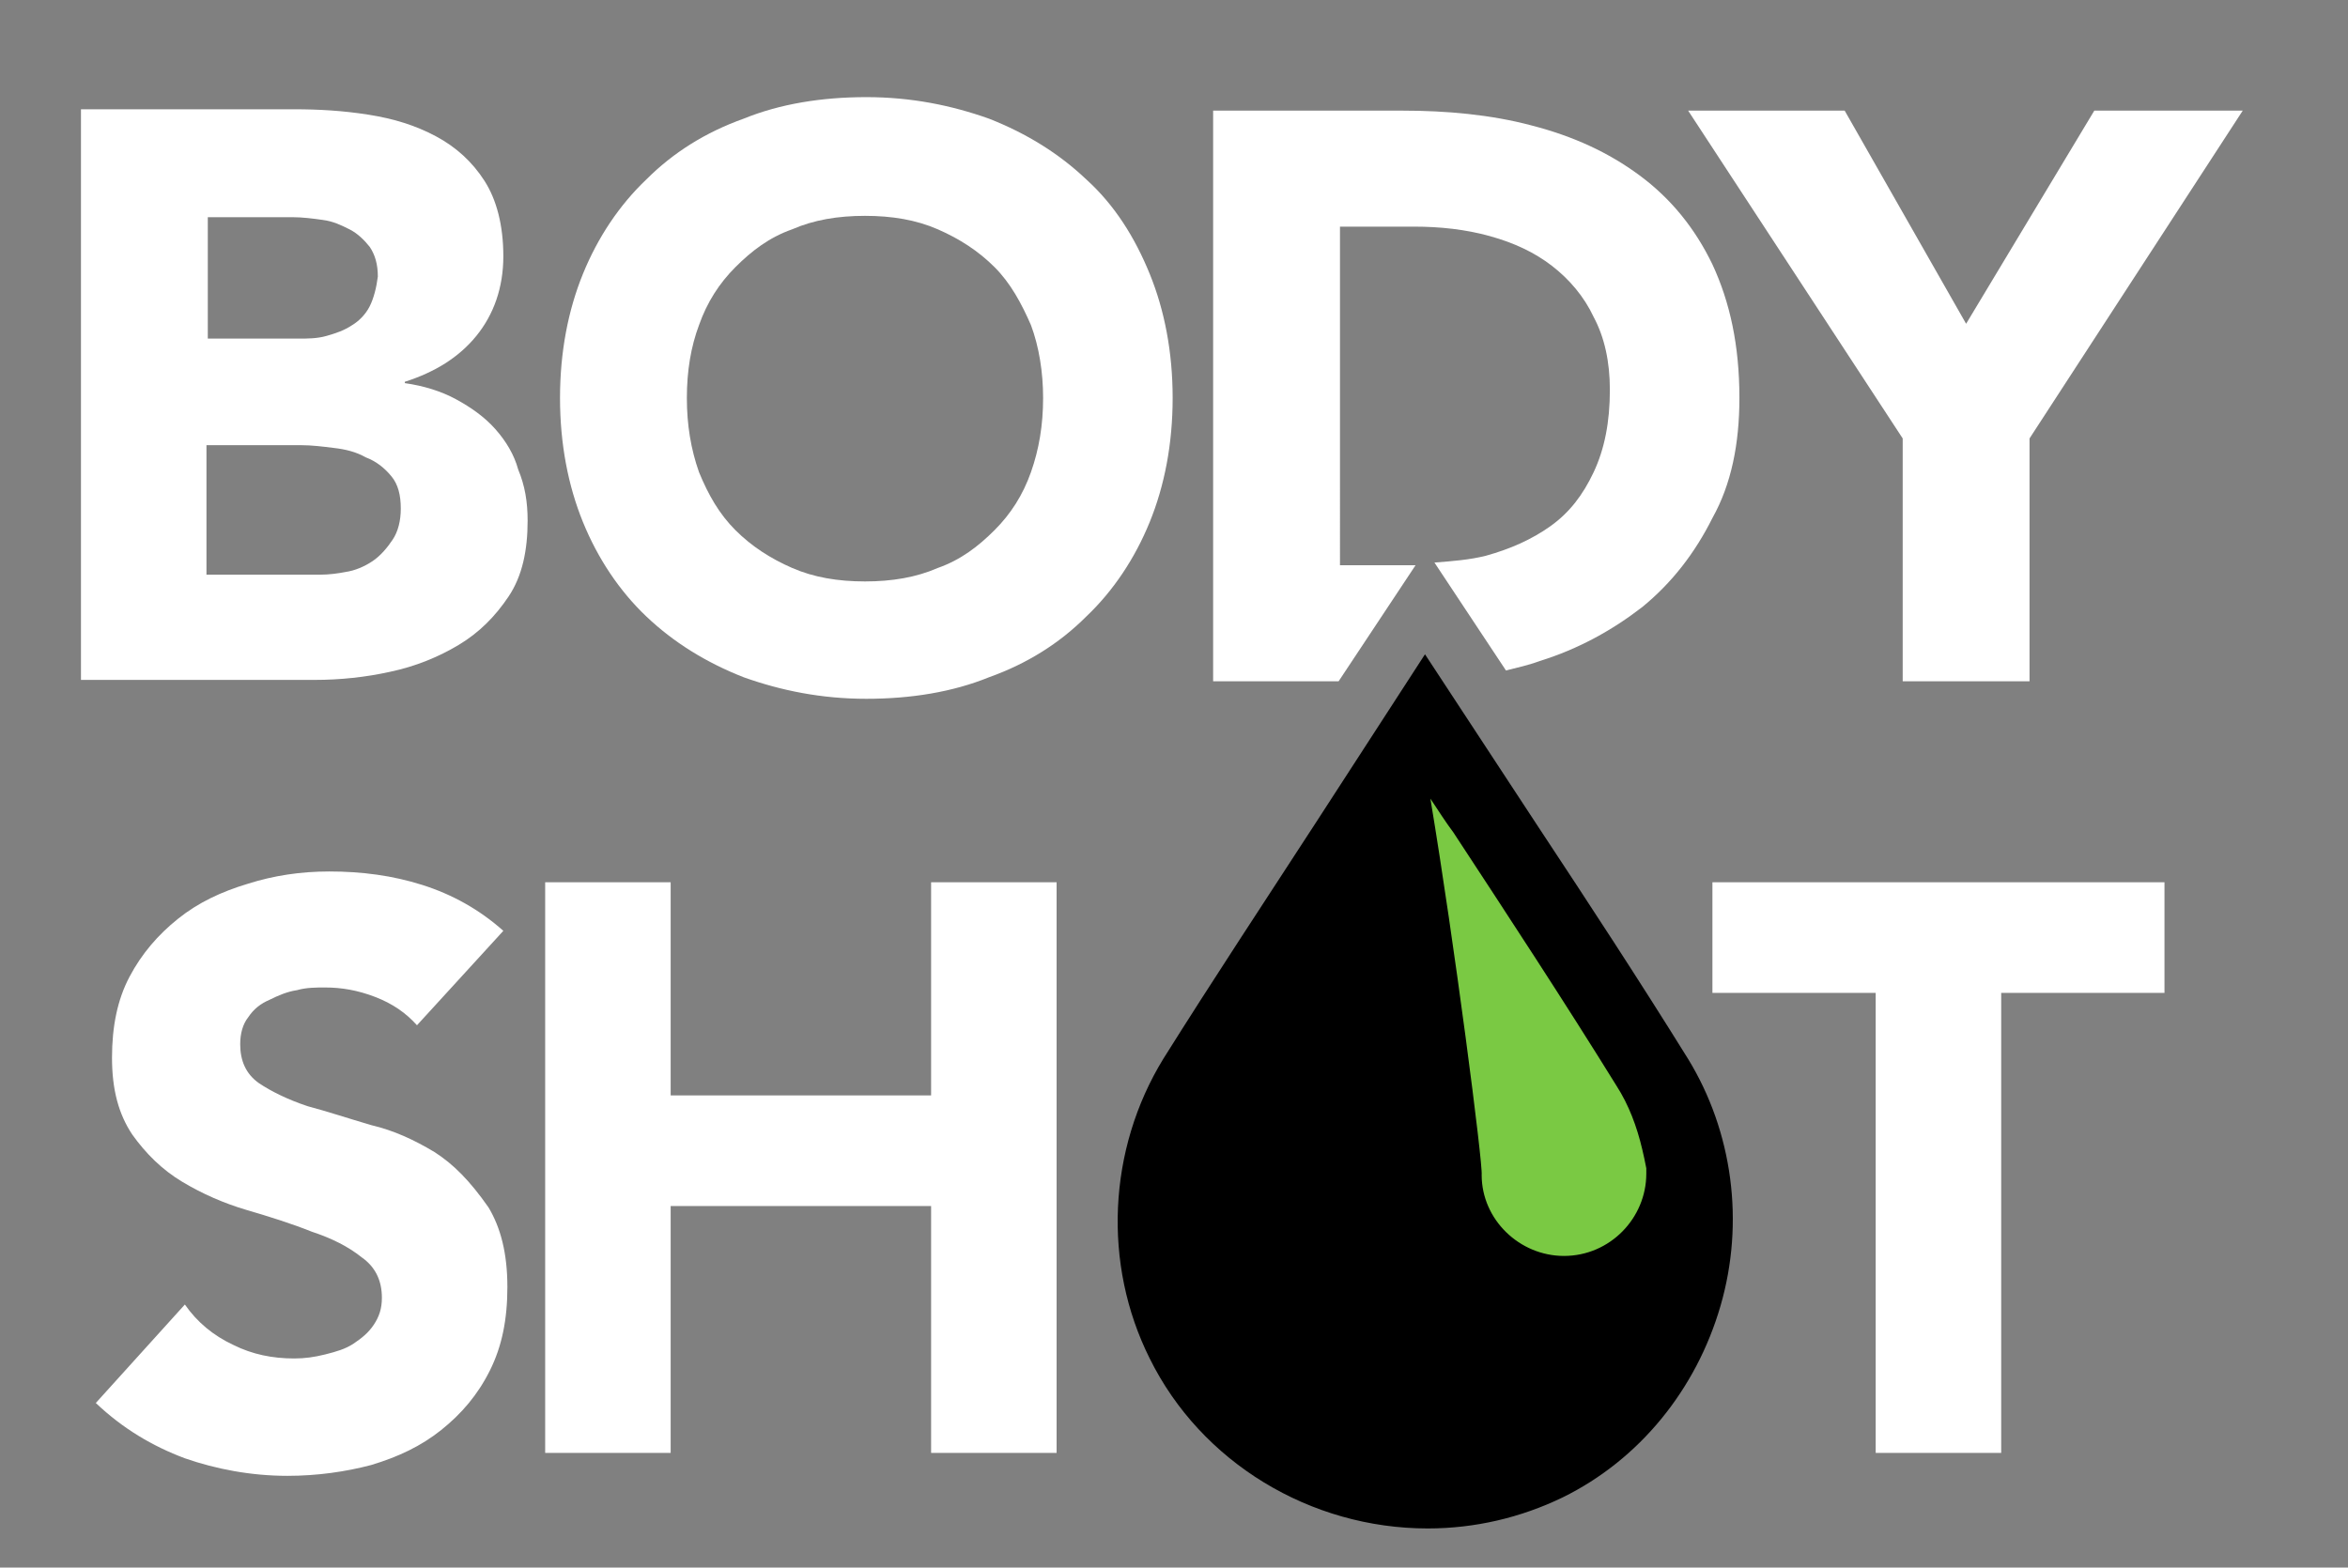 <?xml version="1.0" encoding="utf-8"?>
<!-- Generator: Adobe Illustrator 18.1.1, SVG Export Plug-In . SVG Version: 6.00 Build 0)  -->
<svg version="1.1" id="Layer_1" xmlns="http://www.w3.org/2000/svg" xmlns:xlink="http://www.w3.org/1999/xlink" x="0px" y="0px"
	 viewBox="0 0 174 116.2" enable-background="new 0 0 174 116.2" xml:space="preserve">
<rect x="0" y="0" width="174" height="116.2" fill="#808080" stroke="none"/>
<g>
	<path fill="none" d="M130,29.5c0-4-0.7-7.5-2.1-10.4c-1.4-2.9-3.3-5.2-5.7-7c-2.4-1.8-5.2-3.1-8.4-3.9c-3.1-0.8-6.5-1.2-9.9-1.2
		H88.8v44.5h9.7l7.2-10.9l2.3,3.4l-1.5-2.3c1.3-0.1,2.5-0.3,3.7-0.5c1.9-0.4,3.5-1.2,4.8-2.2c1.4-1,2.4-2.3,3.2-4
		c0.8-1.7,1.2-3.7,1.2-6.1c0-2.1-0.4-3.9-1.2-5.4c-0.8-1.5-1.8-2.8-3.1-3.8c-1.3-1-2.9-1.7-4.6-2.2c-1.8-0.5-3.6-0.7-5.6-0.7h-5.5
		v25.1h4.8c0.3,0,0.5,0,0.7,0l-5.6,8.6h-9.3V8.2h14c3.4,0,6.6,0.4,9.6,1.1c3,0.8,5.7,2,8,3.7c2.3,1.7,4.1,3.9,5.4,6.6
		c1.3,2.7,2,6,2,9.9c0,3.4-0.6,6.4-1.9,9c-1.3,2.6-3,4.8-5.2,6.6c-2.2,1.8-4.7,3.1-7.6,4c-0.8,0.3-1.6,0.5-2.5,0.7l0.7,1
		c0.7-0.2,1.5-0.4,2.2-0.6c3-1,5.7-2.4,7.9-4.2c2.3-1.9,4.2-4.2,5.5-6.9C129.4,36.3,130,33.1,130,29.5z M104.4,40.8
		c-0.1,0-0.2,0-0.3,0h-3.7V17.9h4.4c1.8,0,3.6,0.2,5.3,0.7c1.6,0.5,3.1,1.1,4.3,2.1c1.2,0.9,2.1,2,2.8,3.4c0.7,1.4,1,3,1,4.9
		c0,2.2-0.4,4.1-1.1,5.6c-0.7,1.5-1.7,2.7-2.9,3.6c-1.2,0.9-2.7,1.6-4.4,2c-1,0.2-2.1,0.4-3.5,0.5L104.4,40.8z"/>
	<path fill="none" d="M81.3,12.5c-2.1-2-4.7-3.6-7.6-4.7c-5.8-2.2-13.3-2.2-19.1,0c-2.9,1.1-5.5,2.7-7.6,4.7c-2.1,2-3.8,4.5-5,7.4
		c-1.2,2.9-1.8,6.1-1.8,9.6c0,3.5,0.6,6.8,1.8,9.6c1.2,2.9,2.9,5.4,5,7.4c2.1,2,4.7,3.6,7.6,4.7c2.9,1.1,6.1,1.6,9.5,1.6
		c3.4,0,6.6-0.5,9.5-1.6c2.9-1.1,5.5-2.7,7.6-4.7c2.1-2,3.8-4.5,5-7.4c1.2-2.9,1.8-6.1,1.8-9.6c0-3.5-0.6-6.8-1.8-9.6
		C85.1,17,83.4,14.5,81.3,12.5z M85.3,38.7c-1.1,2.7-2.7,5.1-4.7,7c-2,1.9-4.4,3.4-7.2,4.5c-2.8,1-5.8,1.6-9.1,1.6
		c-3.3,0-6.4-0.5-9.1-1.6c-2.8-1-5.2-2.5-7.2-4.5c-2-1.9-3.6-4.3-4.7-7c-1.1-2.7-1.7-5.8-1.7-9.2c0-3.4,0.6-6.5,1.7-9.2
		c1.1-2.7,2.7-5.1,4.7-7c2-1.9,4.4-3.4,7.2-4.5c2.8-1,5.8-1.6,9.1-1.6c3.3,0,6.4,0.5,9.1,1.6c2.8,1,5.2,2.5,7.2,4.5
		c2,1.9,3.6,4.3,4.7,7c1.1,2.7,1.7,5.8,1.7,9.2C87,32.9,86.4,36,85.3,38.7z"/>
	<path fill="none" d="M73.7,19.7c-1.2-1.2-2.5-2.2-4.2-2.8c-1.6-0.7-3.4-1-5.4-1c-2,0-3.8,0.3-5.4,1c-1.6,0.7-3,1.6-4.2,2.8
		c-1.2,1.2-2,2.7-2.7,4.3c-0.6,1.7-0.9,3.5-0.9,5.4c0,2,0.3,3.8,0.9,5.5c0.6,1.7,1.5,3.1,2.7,4.3c1.2,1.2,2.5,2.2,4.2,2.8
		c1.6,0.7,3.4,1,5.4,1c2,0,3.8-0.3,5.4-1c1.6-0.7,3-1.6,4.2-2.8c1.2-1.2,2-2.6,2.7-4.3c0.6-1.7,0.9-3.5,0.9-5.5c0-2-0.3-3.8-0.9-5.4
		C75.8,22.4,74.9,21,73.7,19.7z M75.3,34.6c-0.6,1.5-1.4,2.8-2.4,3.9c-1,1.1-2.3,2-3.8,2.6c-2.9,1.2-7,1.2-9.9,0
		c-1.5-0.6-2.7-1.5-3.8-2.6c-1-1.1-1.9-2.4-2.4-3.9c-0.6-1.5-0.9-3.2-0.9-5.1c0-1.8,0.3-3.5,0.9-5c0.6-1.5,1.4-2.8,2.4-3.9
		c1-1.1,2.3-2,3.8-2.6c1.5-0.6,3.1-0.9,5-0.9c1.8,0,3.5,0.3,5,0.9c1.5,0.6,2.7,1.5,3.8,2.6c1,1.1,1.9,2.4,2.4,3.9
		c0.6,1.5,0.9,3.2,0.9,5C76.2,31.4,75.9,33.1,75.3,34.6z"/>
	<path fill="none" d="M29.2,51c2-0.4,3.8-1.1,5.5-2.1c1.7-1,3-2.3,4.1-4c1.1-1.7,1.6-3.8,1.6-6.2c0-1.5-0.2-2.9-0.7-4.2
		c-0.5-1.3-1.2-2.5-2.1-3.5c-0.9-1-2-1.8-3.2-2.5c-0.3-0.2-0.7-0.3-1.1-0.5c1.1-0.7,2.1-1.5,2.9-2.5c1.5-1.8,2.3-4,2.3-6.7
		c0-2.5-0.5-4.6-1.6-6.2c-1-1.5-2.4-2.8-4-3.6c-1.6-0.8-3.4-1.4-5.4-1.7c-1.9-0.3-3.8-0.4-5.7-0.4H4.9v44.5h18.4
		C25.3,51.6,27.2,51.4,29.2,51z M6,50.5V8.2h15.8c1.8,0,3.7,0.1,5.5,0.4c1.9,0.3,3.5,0.8,5,1.6c1.5,0.8,2.7,1.9,3.6,3.3
		c0.9,1.4,1.4,3.2,1.4,5.6c0,2.4-0.7,4.4-2,5.9c-1.3,1.6-3.1,2.7-5.3,3.4v0.1c1.4,0.2,2.7,0.6,3.8,1.2c1.1,0.6,2.1,1.3,2.9,2.2
		c0.8,0.9,1.4,1.9,1.9,3.1c0.4,1.2,0.7,2.5,0.7,3.8c0,2.2-0.5,4.1-1.4,5.6c-1,1.5-2.2,2.7-3.7,3.6c-1.5,0.9-3.2,1.6-5.1,2
		c-1.9,0.4-3.8,0.6-5.6,0.6H6z"/>
	<path fill="none" d="M24.2,24.9c0.7-0.2,1.3-0.4,1.9-0.8c0.6-0.4,1-0.8,1.3-1.4c0.3-0.6,0.5-1.3,0.5-2.2c0-0.9-0.2-1.6-0.6-2.2
		c-0.4-0.6-0.9-1-1.5-1.3c-0.6-0.3-1.3-0.5-2-0.7c-0.8-0.1-1.5-0.2-2.2-0.2h-6.3v9h6.7C22.8,25.1,23.5,25,24.2,24.9z M16.4,17.2h5.2
		c0.6,0,1.3,0.1,2,0.2c0.6,0.1,1.2,0.3,1.7,0.6c0.4,0.2,0.8,0.5,1.1,1c0.3,0.4,0.4,0.9,0.4,1.6c0,0.6-0.1,1.2-0.4,1.6
		c-0.3,0.4-0.6,0.8-1,1c-0.4,0.3-1,0.5-1.5,0.6c-0.6,0.1-1.2,0.2-1.9,0.2h-5.6V17.2z"/>
	<path fill="none" d="M29.9,37.7c0-1-0.2-1.8-0.7-2.4c-0.5-0.6-1.1-1.1-1.9-1.4c-0.8-0.3-1.6-0.5-2.4-0.7c-0.9-0.1-1.7-0.2-2.4-0.2
		h-7v9.6h8.4c0.7,0,1.4-0.1,2.2-0.2c0.7-0.2,1.4-0.4,2-0.8c0.6-0.4,1.1-0.9,1.5-1.6C29.7,39.3,29.9,38.6,29.9,37.7z M28.4,39.4
		c-0.3,0.5-0.7,0.9-1.1,1.2c-0.5,0.3-1,0.5-1.6,0.7c-0.7,0.1-1.3,0.2-1.9,0.2h-7.2v-7.4h5.9c0.7,0,1.5,0.1,2.3,0.2
		c0.8,0.1,1.5,0.3,2.2,0.6c0.6,0.2,1.1,0.6,1.4,1.1c0.3,0.4,0.5,1,0.5,1.7C28.8,38.4,28.6,38.9,28.4,39.4z"/>
	<path fill="none" d="M139.9,51.6h11.6V32.8l16.8-25.7h-13.8l-8.8,14.7l-8.3-14.7h-14.3l16.8,25.7V51.6z M125.1,8.2h11.6l9,15.8
		l9.5-15.8h11.1l-15.9,24.3v18H141v-18L125.1,8.2z"/>
	<path fill="none" d="M28.6,77.5c-0.4-0.5-1-0.9-1.8-1.2c-1.6-0.5-2.8-0.7-4.2-0.4c-0.5,0.1-0.9,0.3-1.3,0.5
		c-0.3,0.1-0.4,0.3-0.6,0.5c-0.1,0.1-0.1,0.3-0.1,0.4c0,0.5,0.1,0.5,0.3,0.6c0.7,0.5,1.7,1,2.9,1.4c1.4,0.5,2.9,0.9,4.6,1.4
		c1.9,0.5,3.7,1.3,5.4,2.3c1.5,0.9,2.9,2.2,3.9,3.6V72.4L30.6,80L28.6,77.5z"/>
	<g>
		<path fill="none" d="M125.8,64.3v10.5h12.1v34h11.6v-34h12.1V64.3H125.8z M160.4,73.6h-12.1v34H139v-34h-12.1v-8.2h33.5V73.6z"/>
		<path fill="none" d="M20.4,74.9c0.5-0.3,1.1-0.5,1.7-0.6c1.7-0.4,3.3-0.2,5.2,0.4c1.1,0.4,1.9,1,2.6,1.8l0.8,1l8-8.8l-0.8-0.8
			c-1.9-1.7-4.1-2.9-6.4-3.6c-4.4-1.3-9.2-1.4-13.6-0.2c-2.1,0.6-3.9,1.6-5.5,2.8c-1.6,1.3-2.9,2.8-3.9,4.7c-1,1.9-1.5,4.1-1.5,6.5
			c0,2.6,0.6,4.7,1.7,6.3c1.1,1.6,2.4,2.8,4,3.8c1.5,0.9,3.2,1.7,5,2.2c1.7,0.5,3.3,1,4.7,1.5c1.4,0.5,2.5,1.1,3.4,1.7
			c0.7,0.5,1,1.2,1,2.1c0,0.5-0.1,1-0.4,1.3c-0.3,0.4-0.7,0.8-1.1,1c-0.5,0.3-1.1,0.5-1.8,0.7c-2.1,0.5-4.2,0.2-6.1-0.7
			c-1.3-0.6-2.4-1.5-3.2-2.6l-0.8-1.1l-8.3,9.1l0.8,0.8c2.1,2,4.5,3.4,7,4.3c2.5,0.9,5.2,1.3,8,1.3c2.3,0,4.5-0.3,6.5-0.9
			c2.1-0.6,4-1.5,5.6-2.8c1.6-1.3,2.9-2.8,3.9-4.7c1-1.9,1.4-4.1,1.4-6.7c0-2.7-0.5-4.9-1.6-6.5c-1-1.6-2.4-2.9-4-3.9
			c-1.5-0.9-3.2-1.6-5-2.1c-1.7-0.5-3.2-0.9-4.6-1.4c-1.3-0.4-2.5-1-3.3-1.6c-0.7-0.5-1-1.1-1-2c0-0.6,0.1-1,0.4-1.4
			C19.6,75.5,19.9,75.2,20.4,74.9z M18.4,75.3c-0.4,0.6-0.6,1.2-0.6,2c0,1.3,0.5,2.3,1.4,2.9c1,0.7,2.2,1.3,3.6,1.7
			c1.5,0.5,3,1,4.7,1.4c1.7,0.5,3.2,1.2,4.7,2c1.5,0.9,2.7,2.1,3.6,3.5c1,1.5,1.4,3.4,1.4,5.9c0,2.4-0.4,4.4-1.3,6.2
			c-0.9,1.8-2.1,3.2-3.6,4.4c-1.5,1.2-3.2,2-5.2,2.6c-2,0.6-4.1,0.8-6.2,0.8c-2.7,0-5.3-0.4-7.6-1.3c-2.3-0.8-4.5-2.2-6.6-4.1
			l6.6-7.3c1,1.3,2.2,2.3,3.6,3c1.5,0.7,3,1,4.5,1c0.8,0,1.5-0.1,2.3-0.3c0.8-0.2,1.5-0.4,2.1-0.8c0.6-0.4,1.1-0.8,1.5-1.4
			c0.4-0.6,0.6-1.2,0.6-2c0-1.3-0.5-2.3-1.5-3c-1-0.7-2.2-1.4-3.7-1.9c-1.5-0.5-3.1-1-4.8-1.6c-1.7-0.5-3.3-1.2-4.8-2.1
			c-1.5-0.9-2.7-2-3.7-3.5c-1-1.4-1.5-3.3-1.5-5.7c0-2.3,0.4-4.3,1.3-6c0.9-1.7,2.1-3.1,3.6-4.3c1.5-1.2,3.2-2,5.2-2.6
			c2-0.6,4-0.9,6-0.9c2.4,0,4.7,0.3,6.9,1c2.2,0.7,4.2,1.8,6,3.4l-6.4,7c-0.8-1-1.8-1.7-3.1-2.1c-1.3-0.5-2.5-0.7-3.7-0.7
			c-0.7,0-1.4,0.1-2.1,0.2c-0.7,0.2-1.4,0.4-2,0.7C19.3,74.3,18.7,74.7,18.4,75.3z"/>
		<path fill="none" d="M67.9,80.1H50.8V64.3H39.3v44.5h11.6V90.5h17.1v18.3h11.6V64.3H67.9V80.1z M69,65.4h9.3v42.3H69V89.4H49.7
			v18.3h-9.3V65.4h9.3v15.8H69V65.4z"/>
	</g>
	<g>
		<path d="M125.1,78.5c-3.6-5.8-7.4-11.6-11.1-17.2l-8.4-12.8l-8.1,12.5c-3.7,5.7-7.6,11.6-11.3,17.5c-4.1,6.7-4.5,15.2-1,22.2
			c3.8,7.7,11.9,12.6,20.6,12.6c3.5,0,6.9-0.8,10-2.3c5.7-2.8,9.9-8,11.7-14.2C129.3,90.6,128.4,83.9,125.1,78.5z"/>
	</g>
	<g>
		<g>
			<path fill="#FFFFFF" d="M32.2,85.4c-1.5-0.9-3-1.6-4.7-2c-1.7-0.5-3.2-1-4.7-1.4c-1.5-0.5-2.7-1.1-3.6-1.7
				c-1-0.7-1.4-1.7-1.4-2.9c0-0.8,0.2-1.5,0.6-2c0.4-0.6,0.9-1,1.6-1.3c0.6-0.3,1.3-0.6,2-0.7c0.7-0.2,1.4-0.2,2.1-0.2
				c1.2,0,2.4,0.2,3.7,0.7c1.3,0.5,2.3,1.2,3.1,2.1l6.4-7c-1.8-1.6-3.8-2.7-6-3.4c-2.2-0.7-4.5-1-6.9-1c-2.1,0-4.1,0.3-6,0.9
				c-2,0.6-3.7,1.4-5.2,2.6c-1.5,1.2-2.7,2.6-3.6,4.3c-0.9,1.7-1.3,3.7-1.3,6c0,2.4,0.5,4.2,1.5,5.7c1,1.4,2.2,2.6,3.7,3.5
				c1.5,0.9,3.1,1.6,4.8,2.1c1.7,0.5,3.3,1,4.8,1.6c1.5,0.5,2.7,1.1,3.7,1.9c1,0.7,1.5,1.7,1.5,3c0,0.8-0.2,1.4-0.6,2
				c-0.4,0.6-0.9,1-1.5,1.4c-0.6,0.4-1.3,0.6-2.1,0.8c-0.8,0.2-1.5,0.3-2.3,0.3c-1.6,0-3.1-0.3-4.5-1c-1.5-0.7-2.7-1.7-3.6-3
				l-6.6,7.3c2,1.9,4.2,3.2,6.6,4.1c2.3,0.8,4.9,1.3,7.6,1.3c2.2,0,4.3-0.3,6.2-0.8c2-0.6,3.7-1.4,5.2-2.6c1.5-1.2,2.7-2.6,3.6-4.4
				c0.9-1.8,1.3-3.8,1.3-6.2c0-2.5-0.5-4.4-1.4-5.9C34.8,87.5,33.6,86.3,32.2,85.4z"/>
			<polygon fill="#FFFFFF" points="69,81.2 49.7,81.2 49.7,65.4 40.4,65.4 40.4,107.7 49.7,107.7 49.7,89.4 69,89.4 69,107.7 
				78.3,107.7 78.3,65.4 69,65.4 			"/>
			<polygon fill="#FFFFFF" points="126.9,65.4 126.9,73.6 139,73.6 139,107.7 148.3,107.7 148.3,73.6 160.4,73.6 160.4,65.4 			"/>
		</g>
		<path fill="#FFFFFF" d="M128.9,29.5c0-3.9-0.7-7.1-2-9.9c-1.3-2.7-3.1-4.9-5.4-6.6c-2.3-1.7-4.9-2.9-8-3.7c-3-0.8-6.3-1.1-9.6-1.1
			h-14v42.3h9.3l5.7-8.6c-0.2,0-0.6,0-0.8,0h-4.8V16.8h5.5c1.9,0,3.8,0.2,5.6,0.7c1.8,0.5,3.3,1.2,4.6,2.2c1.3,1,2.4,2.3,3.1,3.8
			c0.8,1.5,1.2,3.3,1.2,5.4c0,2.4-0.4,4.4-1.2,6.1c-0.8,1.7-1.8,3-3.2,4c-1.4,1-3,1.7-4.8,2.2c-1.2,0.3-2.5,0.4-3.8,0.5l5.3,8
			c0.8-0.2,1.7-0.4,2.5-0.7c2.9-0.9,5.4-2.3,7.6-4c2.2-1.8,3.9-4,5.2-6.6C128.3,35.9,128.9,32.9,128.9,29.5z"/>
		<path fill="#FFFFFF" d="M80.5,13.3c-2-1.9-4.4-3.4-7.2-4.5c-2.8-1-5.8-1.6-9.1-1.6c-3.3,0-6.4,0.5-9.1,1.6c-2.8,1-5.2,2.5-7.2,4.5
			c-2,1.9-3.6,4.3-4.7,7c-1.1,2.7-1.7,5.8-1.7,9.2c0,3.4,0.6,6.5,1.7,9.2c1.1,2.7,2.7,5.1,4.7,7c2,1.9,4.4,3.4,7.2,4.5
			c2.8,1,5.8,1.6,9.1,1.6c3.3,0,6.4-0.5,9.1-1.6c2.8-1,5.2-2.5,7.2-4.5c2-1.9,3.6-4.3,4.7-7c1.1-2.7,1.7-5.8,1.7-9.2
			c0-3.4-0.6-6.5-1.7-9.2C84.1,17.6,82.6,15.2,80.5,13.3z M77.3,29.5c0,2-0.3,3.8-0.9,5.5c-0.6,1.7-1.5,3.1-2.7,4.3
			c-1.2,1.2-2.5,2.2-4.2,2.8c-1.6,0.7-3.4,1-5.4,1c-2,0-3.8-0.3-5.4-1c-1.6-0.7-3-1.6-4.2-2.8c-1.2-1.2-2-2.6-2.7-4.3
			c-0.6-1.7-0.9-3.5-0.9-5.5c0-2,0.3-3.8,0.9-5.4c0.6-1.7,1.5-3.1,2.7-4.3c1.2-1.2,2.5-2.2,4.2-2.8c1.6-0.7,3.4-1,5.4-1
			c2,0,3.8,0.3,5.4,1c1.6,0.7,3,1.6,4.2,2.8c1.2,1.2,2,2.7,2.7,4.3C77,25.7,77.3,27.6,77.3,29.5z"/>
		<path fill="#FFFFFF" d="M36.7,31.8c-0.8-0.9-1.8-1.6-2.9-2.2c-1.1-0.6-2.4-1-3.8-1.2v-0.1c2.2-0.7,4-1.8,5.3-3.4
			c1.3-1.6,2-3.6,2-5.9c0-2.3-0.5-4.2-1.4-5.6c-0.9-1.4-2.1-2.5-3.6-3.3c-1.5-0.8-3.1-1.3-5-1.6c-1.9-0.3-3.7-0.4-5.5-0.4H6v42.3
			h17.3c1.9,0,3.8-0.2,5.6-0.6c1.9-0.4,3.6-1.1,5.1-2c1.5-0.9,2.7-2.1,3.7-3.6c1-1.5,1.4-3.4,1.4-5.6c0-1.4-0.2-2.6-0.7-3.8
			C38.1,33.7,37.5,32.7,36.7,31.8z M23.7,42.6h-8.4V33h7c0.8,0,1.6,0.1,2.4,0.2c0.9,0.1,1.7,0.3,2.4,0.7c0.8,0.3,1.4,0.8,1.9,1.4
			c0.5,0.6,0.7,1.4,0.7,2.4c0,0.9-0.2,1.7-0.6,2.3c-0.4,0.6-0.9,1.2-1.5,1.6c-0.6,0.4-1.3,0.7-2,0.8C25.1,42.5,24.4,42.6,23.7,42.6z
			 M27.4,22.7c-0.3,0.6-0.8,1.1-1.3,1.4c-0.6,0.4-1.2,0.6-1.9,0.8c-0.7,0.2-1.4,0.2-2.1,0.2h-6.7v-9h6.3c0.7,0,1.5,0.1,2.2,0.2
			c0.8,0.1,1.4,0.4,2,0.7c0.6,0.3,1.1,0.8,1.5,1.3c0.4,0.6,0.6,1.3,0.6,2.2C27.9,21.3,27.7,22.1,27.4,22.7z"/>
		<polygon fill="#FFFFFF" points="141,50.5 150.4,50.5 150.4,32.5 166.2,8.2 155.2,8.2 145.7,24 136.7,8.2 125.1,8.2 141,32.5 		"/>
		<path fill="#7AC943" d="M106,59.2c0.6,0.9,1.1,1.7,1.7,2.5c4,6.1,8.2,12.5,12.1,18.8c0.9,1.4,1.5,3,1.9,4.7
			c0.1,0.4,0.2,0.9,0.3,1.4c0,0.1,0,0.3,0,0.4c0,3.3-2.7,6.1-6.1,6.1c-3.3,0-6.1-2.7-6.1-6l0,0c0,0,0,0,0,0
			C109.9,86.3,107.8,70,106,59.2z"/>
	</g>
</g>
</svg>
